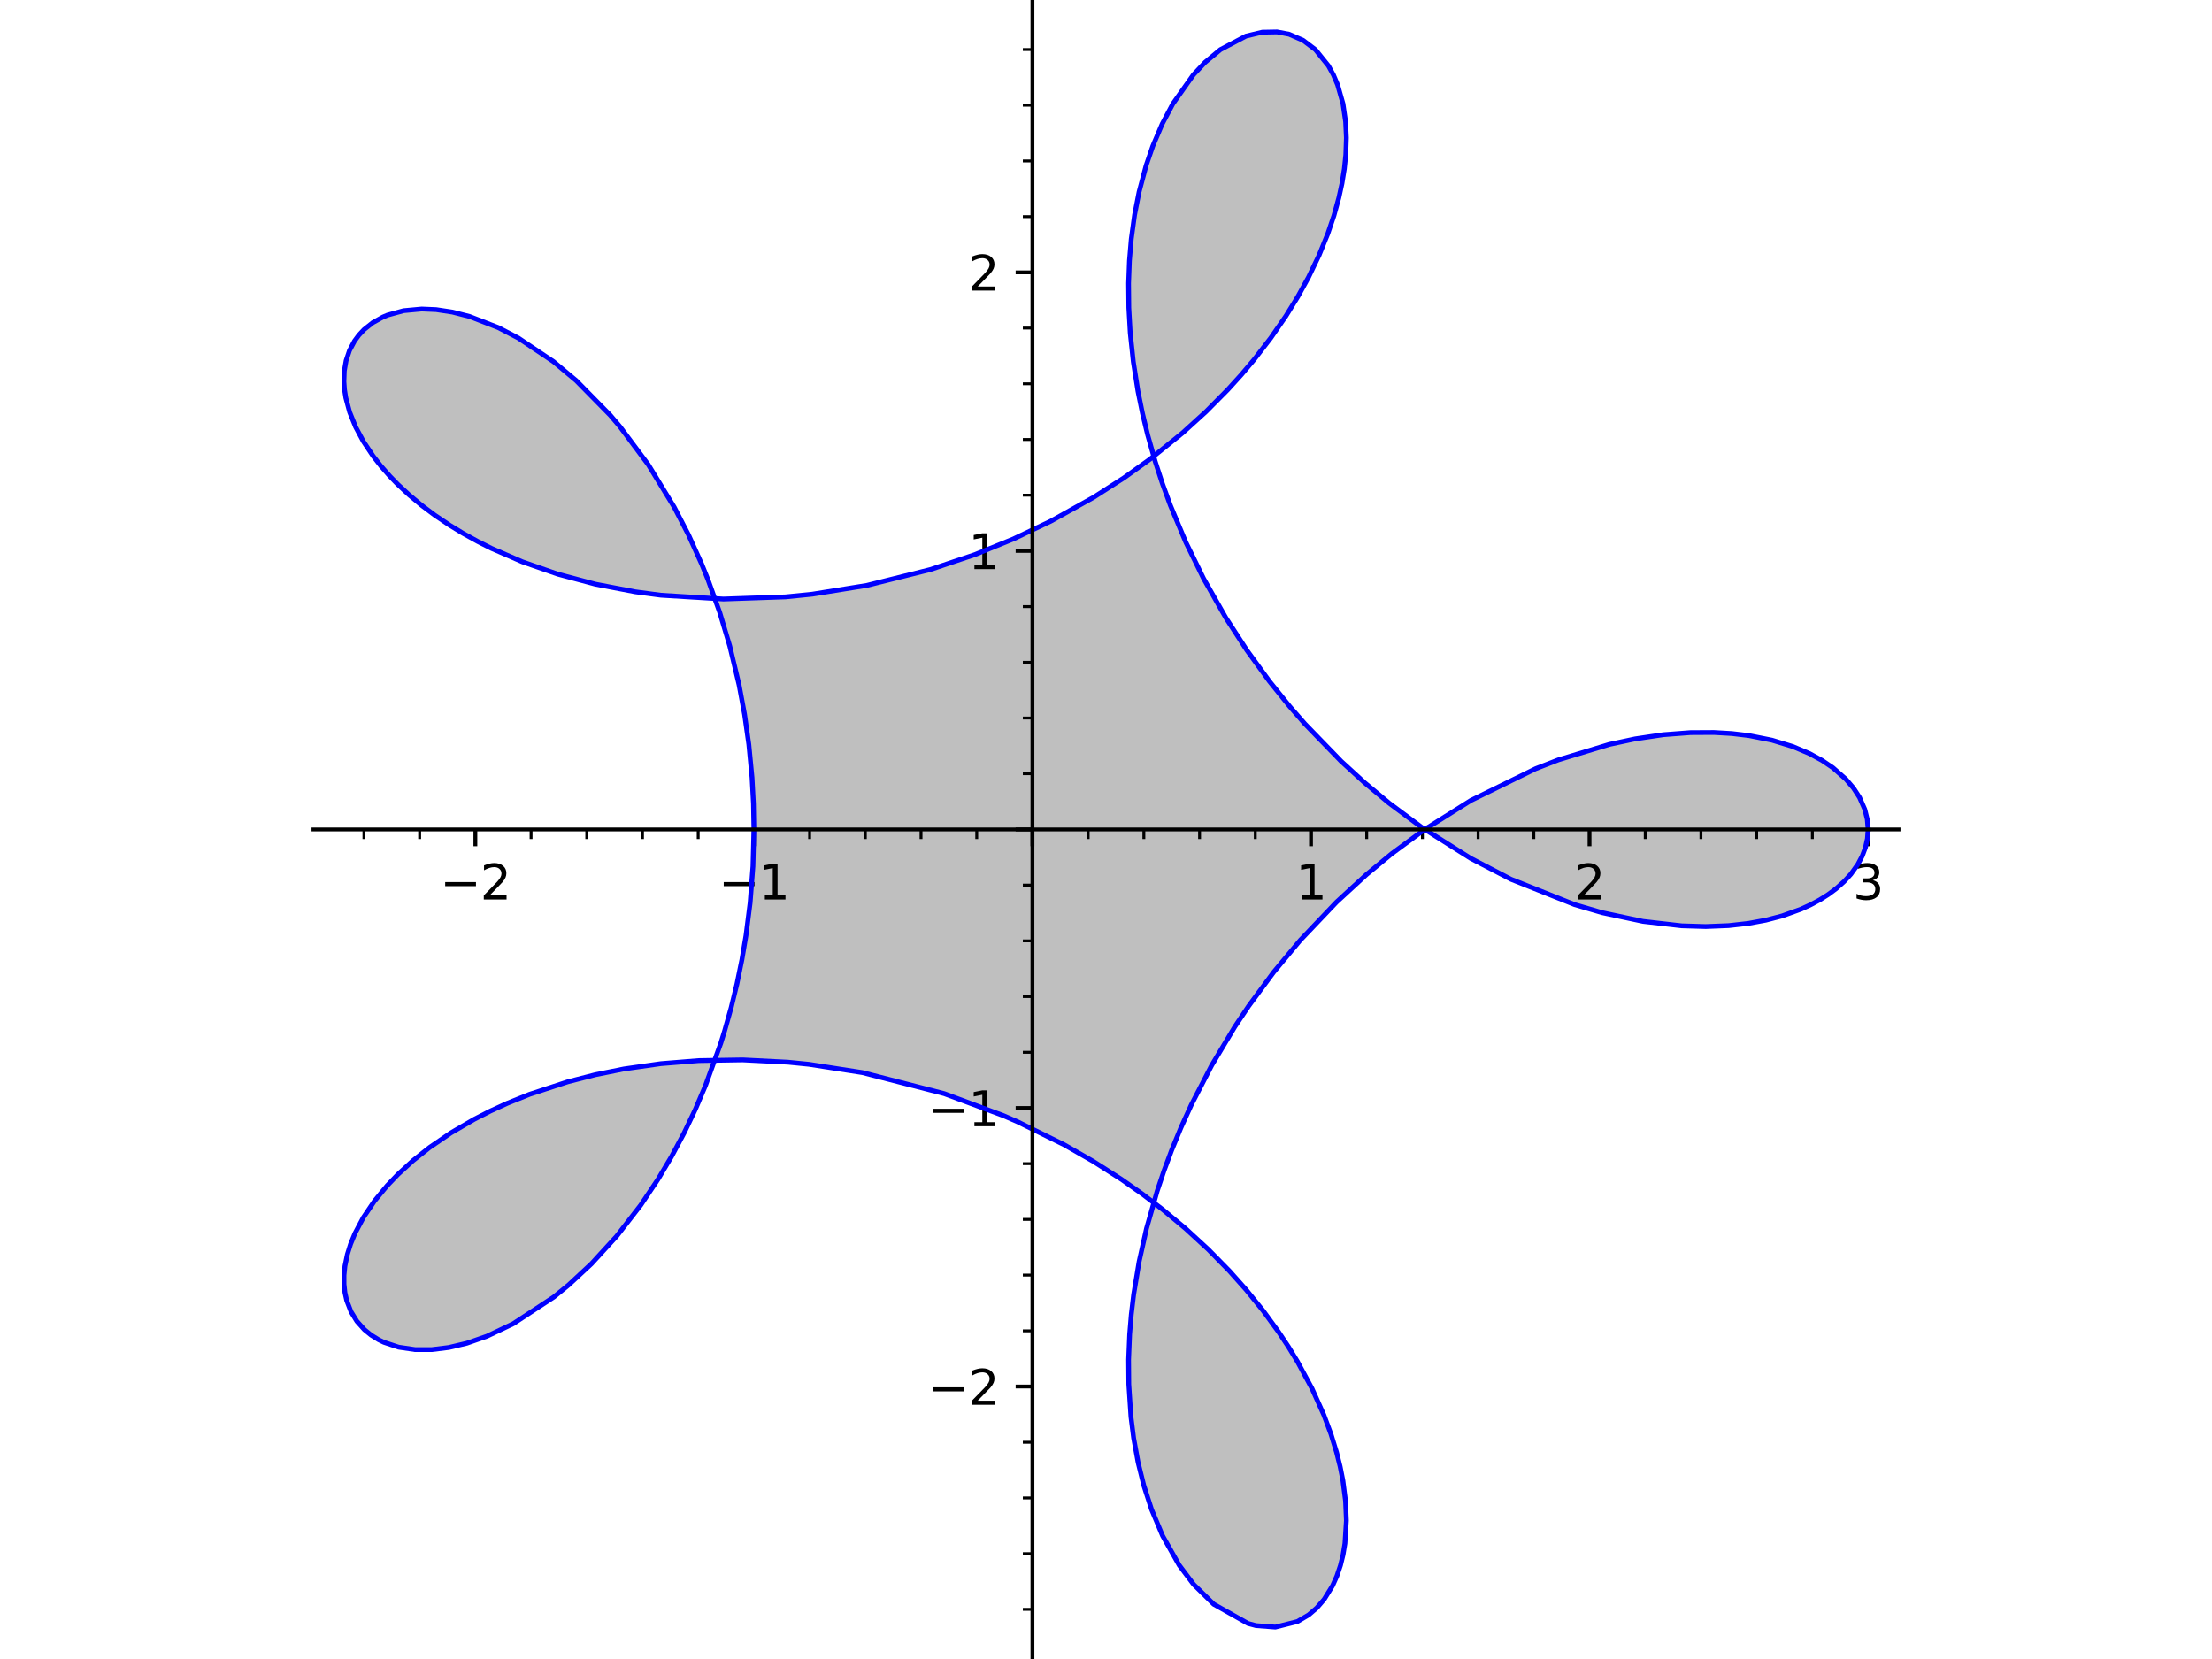 <?xml version="1.0" encoding="utf-8" standalone="no"?>
<!DOCTYPE svg PUBLIC "-//W3C//DTD SVG 1.1//EN"
  "http://www.w3.org/Graphics/SVG/1.1/DTD/svg11.dtd">
<svg xmlns:xlink="http://www.w3.org/1999/xlink" width="460.8pt" height="345.6pt" viewBox="0 0 460.8 345.6" xmlns="http://www.w3.org/2000/svg" version="1.1">
 <defs>
  <style type="text/css">*{stroke-linejoin: round; stroke-linecap: butt}</style>
 </defs>
 <g id="figure_1">
  <g id="patch_1">
   <path d="M 0 345.6 
L 460.8 345.6 
L 460.8 0 
L 0 0 
z
" style="fill: #ffffff"/>
  </g>
  <g id="axes_1">
   <g id="patch_2">
    <path d="M 65.296 345.6 
L 395.504 345.6 
L 395.504 0 
L 65.296 0 
z
" style="fill: #ffffff"/>
   </g>
   <g id="patch_3">
    <path d="M 389.154 172.786 
L 388.982 170.681 
L 388.465 168.597 
L 387.379 166.124 
L 386.11 164.162 
L 384.51 162.29 
L 381.84 159.942 
L 379.561 158.4 
L 376.999 157.005 
L 373.5 155.523 
L 369.139 154.191 
L 364.336 153.234 
L 360.776 152.81 
L 357.037 152.591 
L 352.162 152.617 
L 346.502 153.051 
L 340.608 153.925 
L 335.235 155.076 
L 324.665 158.283 
L 319.911 160.127 
L 306.406 166.748 
L 296.744 172.817 
L 289.947 177.822 
L 284.696 182.153 
L 279.602 186.782 
L 278.439 187.903 
L 270.87 195.856 
L 265.323 202.519 
L 260.163 209.509 
L 257.247 213.871 
L 252.43 221.907 
L 248.165 230.167 
L 246.026 234.87 
L 244.073 239.609 
L 242.491 243.857 
L 241.061 248.115 
L 238.836 255.923 
L 237.293 262.831 
L 236.161 269.652 
L 235.664 273.834 
L 235.321 277.957 
L 235.105 283.233 
L 235.144 288.371 
L 235.596 295.16 
L 236.154 299.571 
L 237.082 304.646 
L 238.271 309.444 
L 239.888 314.452 
L 241.778 319.056 
L 242.191 319.936 
L 245.646 326.057 
L 248.658 330.066 
L 252.837 334.179 
L 259.975 338.195 
L 261.648 338.645 
L 265.677 338.954 
L 270.266 337.798 
L 272.603 336.422 
L 274.306 334.959 
L 275.838 333.185 
L 277.597 330.335 
L 278.5 328.306 
L 279.244 326.092 
L 279.784 323.88 
L 280.174 321.526 
L 280.477 316.753 
L 280.302 312.694 
L 279.747 308.409 
L 279.175 305.518 
L 278.435 302.554 
L 277.247 298.695 
L 275.778 294.752 
L 273.298 289.231 
L 270.284 283.64 
L 268.396 280.546 
L 266.347 277.455 
L 263.135 273.047 
L 259.604 268.685 
L 256.117 264.774 
L 251.716 260.293 
L 246.988 255.945 
L 242.222 251.976 
L 237.98 248.742 
L 233.56 245.64 
L 227.735 241.924 
L 221.668 238.458 
L 212.023 233.703 
L 209.055 232.411 
L 196.694 227.826 
L 179.655 223.442 
L 168.548 221.717 
L 164.141 221.275 
L 154.714 220.793 
L 145.577 220.942 
L 137.654 221.582 
L 129.983 222.68 
L 124.024 223.883 
L 118.289 225.354 
L 110.301 227.973 
L 105.669 229.838 
L 102.157 231.446 
L 98.81 233.154 
L 93.92 236.005 
L 89.476 239.044 
L 86.016 241.788 
L 82.915 244.619 
L 80.658 246.974 
L 78.005 250.193 
L 75.705 253.601 
L 73.92 256.983 
L 73.027 259.172 
L 72.357 261.318 
L 71.855 263.738 
L 71.662 265.652 
L 71.662 267.497 
L 71.852 269.263 
L 72.228 270.94 
L 73.126 273.258 
L 74.348 275.245 
L 75.908 276.982 
L 77.309 278.122 
L 78.887 279.096 
L 79.982 279.626 
L 83.041 280.637 
L 86.478 281.145 
L 89.914 281.147 
L 93.484 280.706 
L 97.244 279.817 
L 101.459 278.349 
L 106.919 275.749 
L 115.367 270.195 
L 118.416 267.715 
L 123.21 263.263 
L 128.472 257.51 
L 133.492 251.023 
L 137.065 245.68 
L 139.889 240.931 
L 142.547 235.941 
L 144.827 231.159 
L 146.941 226.2 
L 150.156 217.303 
L 150.949 214.756 
L 152.315 209.905 
L 153.516 204.961 
L 154.547 199.939 
L 155.406 194.849 
L 156.266 188.06 
L 156.854 180.453 
L 157.051 172.805 
L 156.954 167.397 
L 156.661 162.004 
L 155.992 155.055 
L 155.106 148.819 
L 153.961 142.672 
L 152.025 134.58 
L 149.921 127.546 
L 147.486 120.75 
L 146.175 117.509 
L 143.431 111.424 
L 140.438 105.627 
L 135.03 96.767 
L 129.133 88.856 
L 127.111 86.479 
L 120.038 79.285 
L 115.303 75.328 
L 107.988 70.423 
L 103.773 68.231 
L 97.814 65.926 
L 94.25 65.014 
L 90.848 64.5 
L 87.846 64.372 
L 84.072 64.723 
L 80.706 65.649 
L 79.774 66.039 
L 77.655 67.213 
L 75.826 68.667 
L 74.762 69.803 
L 73.845 71.051 
L 72.811 72.993 
L 72.096 75.127 
L 71.726 77.255 
L 71.646 79.511 
L 71.766 81.164 
L 72.035 82.864 
L 72.842 85.868 
L 74.092 88.961 
L 75.703 91.968 
L 77.72 94.996 
L 79.352 97.087 
L 81.174 99.164 
L 82.806 100.846 
L 85.178 103.059 
L 87.769 105.222 
L 90.574 107.325 
L 93.588 109.356 
L 96.471 111.112 
L 99.513 112.793 
L 102.391 114.239 
L 108.825 117.034 
L 116.192 119.598 
L 124.05 121.695 
L 132.316 123.278 
L 137.662 123.992 
L 150.694 124.789 
L 163.646 124.339 
L 169.23 123.775 
L 180.565 121.951 
L 193.834 118.634 
L 203.077 115.535 
L 211.12 112.271 
L 218.912 108.564 
L 227.825 103.594 
L 234.151 99.532 
L 239.579 95.643 
L 246.308 90.218 
L 251.214 85.763 
L 255.776 81.163 
L 258.603 78.047 
L 261.266 74.89 
L 264.731 70.395 
L 267.857 65.863 
L 270.357 61.808 
L 272.58 57.764 
L 274.774 53.191 
L 276.605 48.685 
L 277.884 44.908 
L 278.903 41.219 
L 279.555 38.226 
L 280.05 35.173 
L 280.355 32.223 
L 280.477 28.702 
L 280.32 25.377 
L 279.768 21.614 
L 278.843 18.207 
L 278.65 17.664 
L 277.77 15.587 
L 276.738 13.707 
L 274.258 10.566 
L 274.034 10.349 
L 271.441 8.387 
L 268.552 7.13 
L 266.026 6.646 
L 262.952 6.705 
L 259.561 7.517 
L 254.229 10.333 
L 251.067 12.956 
L 248.609 15.564 
L 244.33 21.62 
L 242.117 25.792 
L 240.149 30.417 
L 238.756 34.484 
L 237.289 39.987 
L 236.35 44.77 
L 235.662 49.788 
L 235.277 54.329 
L 235.101 59.017 
L 235.15 64.124 
L 235.448 69.357 
L 236.087 75.364 
L 237.053 81.476 
L 237.977 86.027 
L 239.081 90.608 
L 240.658 96.17 
L 242.145 100.728 
L 243.808 105.278 
L 247.025 112.955 
L 250.727 120.52 
L 255.389 128.736 
L 259.744 135.456 
L 264.461 141.943 
L 268.67 147.168 
L 271.82 150.782 
L 279.383 158.581 
L 284.32 163.093 
L 289.407 167.324 
L 296.352 172.484 
L 306.358 178.797 
L 314.761 183.165 
L 328.025 188.443 
L 333.753 190.121 
L 342.248 191.932 
L 350.336 192.861 
L 355.34 193.011 
L 360.096 192.819 
L 364.187 192.36 
L 367.838 191.689 
L 371.246 190.8 
L 375.189 189.387 
L 377.23 188.454 
L 379.123 187.433 
L 380.864 186.332 
L 382.449 185.156 
L 384.126 183.668 
L 385.57 182.097 
L 387.028 180.052 
L 387.94 178.324 
L 388.599 176.553 
L 389.015 174.677 
L 389.154 172.786 
z
" clip-path="url(#p1a74feb3e7)" style="fill: #808080; opacity: 0.5"/>
   </g>
   <g id="matplotlib.axis_1">
    <g id="xtick_1">
     <g id="line2d_1">
      <defs>
       <path id="m28900b0734" d="M 0 0 
L 0 3.5 
" style="stroke: #000000; stroke-width: 0.8"/>
      </defs>
      <g>
       <use xlink:href="#m28900b0734" x="99.026" y="172.786" style="stroke: #000000; stroke-width: 0.8"/>
      </g>
     </g>
     <g id="text_1">
      <!-- −2 -->
      <g transform="translate(91.654 187.385) scale(0.1 -0.1)">
       <defs>
        <path id="DejaVuSans-2212" d="M 678 2272 
L 4684 2272 
L 4684 1741 
L 678 1741 
L 678 2272 
z
" transform="scale(0.016)"/>
        <path id="DejaVuSans-32" d="M 1228 531 
L 3431 531 
L 3431 0 
L 469 0 
L 469 531 
Q 828 903 1448 1529 
Q 2069 2156 2228 2338 
Q 2531 2678 2651 2914 
Q 2772 3150 2772 3378 
Q 2772 3750 2511 3984 
Q 2250 4219 1831 4219 
Q 1534 4219 1204 4116 
Q 875 4013 500 3803 
L 500 4441 
Q 881 4594 1212 4672 
Q 1544 4750 1819 4750 
Q 2544 4750 2975 4387 
Q 3406 4025 3406 3419 
Q 3406 3131 3298 2873 
Q 3191 2616 2906 2266 
Q 2828 2175 2409 1742 
Q 1991 1309 1228 531 
z
" transform="scale(0.016)"/>
       </defs>
       <use xlink:href="#DejaVuSans-2212"/>
       <use xlink:href="#DejaVuSans-32" transform="translate(83.789 0)"/>
      </g>
     </g>
    </g>
    <g id="xtick_2">
     <g id="line2d_2">
      <g>
       <use xlink:href="#m28900b0734" x="157.051" y="172.786" style="stroke: #000000; stroke-width: 0.8"/>
      </g>
     </g>
     <g id="text_2">
      <!-- −1 -->
      <g transform="translate(149.68 187.385) scale(0.1 -0.1)">
       <defs>
        <path id="DejaVuSans-31" d="M 794 531 
L 1825 531 
L 1825 4091 
L 703 3866 
L 703 4441 
L 1819 4666 
L 2450 4666 
L 2450 531 
L 3481 531 
L 3481 0 
L 794 0 
L 794 531 
z
" transform="scale(0.016)"/>
       </defs>
       <use xlink:href="#DejaVuSans-2212"/>
       <use xlink:href="#DejaVuSans-31" transform="translate(83.789 0)"/>
      </g>
     </g>
    </g>
    <g id="xtick_3">
     <g id="line2d_3">
      <g>
       <use xlink:href="#m28900b0734" x="215.077" y="172.786" style="stroke: #000000; stroke-width: 0.8"/>
      </g>
     </g>
    </g>
    <g id="xtick_4">
     <g id="line2d_4">
      <g>
       <use xlink:href="#m28900b0734" x="273.103" y="172.786" style="stroke: #000000; stroke-width: 0.8"/>
      </g>
     </g>
     <g id="text_3">
      <!-- 1 -->
      <g transform="translate(269.922 187.385) scale(0.1 -0.1)">
       <use xlink:href="#DejaVuSans-31"/>
      </g>
     </g>
    </g>
    <g id="xtick_5">
     <g id="line2d_5">
      <g>
       <use xlink:href="#m28900b0734" x="331.129" y="172.786" style="stroke: #000000; stroke-width: 0.8"/>
      </g>
     </g>
     <g id="text_4">
      <!-- 2 -->
      <g transform="translate(327.947 187.385) scale(0.1 -0.1)">
       <use xlink:href="#DejaVuSans-32"/>
      </g>
     </g>
    </g>
    <g id="xtick_6">
     <g id="line2d_6">
      <g>
       <use xlink:href="#m28900b0734" x="389.154" y="172.786" style="stroke: #000000; stroke-width: 0.8"/>
      </g>
     </g>
     <g id="text_5">
      <!-- 3 -->
      <g transform="translate(385.973 187.385) scale(0.1 -0.1)">
       <defs>
        <path id="DejaVuSans-33" d="M 2597 2516 
Q 3050 2419 3304 2112 
Q 3559 1806 3559 1356 
Q 3559 666 3084 287 
Q 2609 -91 1734 -91 
Q 1441 -91 1130 -33 
Q 819 25 488 141 
L 488 750 
Q 750 597 1062 519 
Q 1375 441 1716 441 
Q 2309 441 2620 675 
Q 2931 909 2931 1356 
Q 2931 1769 2642 2001 
Q 2353 2234 1838 2234 
L 1294 2234 
L 1294 2753 
L 1863 2753 
Q 2328 2753 2575 2939 
Q 2822 3125 2822 3475 
Q 2822 3834 2567 4026 
Q 2313 4219 1838 4219 
Q 1578 4219 1281 4162 
Q 984 4106 628 3988 
L 628 4550 
Q 988 4650 1302 4700 
Q 1616 4750 1894 4750 
Q 2613 4750 3031 4423 
Q 3450 4097 3450 3541 
Q 3450 3153 3228 2886 
Q 3006 2619 2597 2516 
z
" transform="scale(0.016)"/>
       </defs>
       <use xlink:href="#DejaVuSans-33"/>
      </g>
     </g>
    </g>
    <g id="xtick_7">
     <g id="line2d_7">
      <defs>
       <path id="m78912c99da" d="M 0 0 
L 0 2 
" style="stroke: #000000; stroke-width: 0.6"/>
      </defs>
      <g>
       <use xlink:href="#m78912c99da" x="75.815" y="172.786" style="stroke: #000000; stroke-width: 0.6"/>
      </g>
     </g>
    </g>
    <g id="xtick_8">
     <g id="line2d_8">
      <g>
       <use xlink:href="#m78912c99da" x="87.42" y="172.786" style="stroke: #000000; stroke-width: 0.6"/>
      </g>
     </g>
    </g>
    <g id="xtick_9">
     <g id="line2d_9">
      <g>
       <use xlink:href="#m78912c99da" x="110.631" y="172.786" style="stroke: #000000; stroke-width: 0.6"/>
      </g>
     </g>
    </g>
    <g id="xtick_10">
     <g id="line2d_10">
      <g>
       <use xlink:href="#m78912c99da" x="122.236" y="172.786" style="stroke: #000000; stroke-width: 0.6"/>
      </g>
     </g>
    </g>
    <g id="xtick_11">
     <g id="line2d_11">
      <g>
       <use xlink:href="#m78912c99da" x="133.841" y="172.786" style="stroke: #000000; stroke-width: 0.6"/>
      </g>
     </g>
    </g>
    <g id="xtick_12">
     <g id="line2d_12">
      <g>
       <use xlink:href="#m78912c99da" x="145.446" y="172.786" style="stroke: #000000; stroke-width: 0.6"/>
      </g>
     </g>
    </g>
    <g id="xtick_13">
     <g id="line2d_13">
      <g>
       <use xlink:href="#m78912c99da" x="168.656" y="172.786" style="stroke: #000000; stroke-width: 0.6"/>
      </g>
     </g>
    </g>
    <g id="xtick_14">
     <g id="line2d_14">
      <g>
       <use xlink:href="#m78912c99da" x="180.262" y="172.786" style="stroke: #000000; stroke-width: 0.6"/>
      </g>
     </g>
    </g>
    <g id="xtick_15">
     <g id="line2d_15">
      <g>
       <use xlink:href="#m78912c99da" x="191.867" y="172.786" style="stroke: #000000; stroke-width: 0.6"/>
      </g>
     </g>
    </g>
    <g id="xtick_16">
     <g id="line2d_16">
      <g>
       <use xlink:href="#m78912c99da" x="203.472" y="172.786" style="stroke: #000000; stroke-width: 0.6"/>
      </g>
     </g>
    </g>
    <g id="xtick_17">
     <g id="line2d_17">
      <g>
       <use xlink:href="#m78912c99da" x="226.682" y="172.786" style="stroke: #000000; stroke-width: 0.6"/>
      </g>
     </g>
    </g>
    <g id="xtick_18">
     <g id="line2d_18">
      <g>
       <use xlink:href="#m78912c99da" x="238.287" y="172.786" style="stroke: #000000; stroke-width: 0.6"/>
      </g>
     </g>
    </g>
    <g id="xtick_19">
     <g id="line2d_19">
      <g>
       <use xlink:href="#m78912c99da" x="249.892" y="172.786" style="stroke: #000000; stroke-width: 0.6"/>
      </g>
     </g>
    </g>
    <g id="xtick_20">
     <g id="line2d_20">
      <g>
       <use xlink:href="#m78912c99da" x="261.498" y="172.786" style="stroke: #000000; stroke-width: 0.6"/>
      </g>
     </g>
    </g>
    <g id="xtick_21">
     <g id="line2d_21">
      <g>
       <use xlink:href="#m78912c99da" x="284.708" y="172.786" style="stroke: #000000; stroke-width: 0.6"/>
      </g>
     </g>
    </g>
    <g id="xtick_22">
     <g id="line2d_22">
      <g>
       <use xlink:href="#m78912c99da" x="296.313" y="172.786" style="stroke: #000000; stroke-width: 0.6"/>
      </g>
     </g>
    </g>
    <g id="xtick_23">
     <g id="line2d_23">
      <g>
       <use xlink:href="#m78912c99da" x="307.918" y="172.786" style="stroke: #000000; stroke-width: 0.6"/>
      </g>
     </g>
    </g>
    <g id="xtick_24">
     <g id="line2d_24">
      <g>
       <use xlink:href="#m78912c99da" x="319.523" y="172.786" style="stroke: #000000; stroke-width: 0.6"/>
      </g>
     </g>
    </g>
    <g id="xtick_25">
     <g id="line2d_25">
      <g>
       <use xlink:href="#m78912c99da" x="342.734" y="172.786" style="stroke: #000000; stroke-width: 0.6"/>
      </g>
     </g>
    </g>
    <g id="xtick_26">
     <g id="line2d_26">
      <g>
       <use xlink:href="#m78912c99da" x="354.339" y="172.786" style="stroke: #000000; stroke-width: 0.6"/>
      </g>
     </g>
    </g>
    <g id="xtick_27">
     <g id="line2d_27">
      <g>
       <use xlink:href="#m78912c99da" x="365.944" y="172.786" style="stroke: #000000; stroke-width: 0.6"/>
      </g>
     </g>
    </g>
    <g id="xtick_28">
     <g id="line2d_28">
      <g>
       <use xlink:href="#m78912c99da" x="377.549" y="172.786" style="stroke: #000000; stroke-width: 0.6"/>
      </g>
     </g>
    </g>
   </g>
   <g id="matplotlib.axis_2">
    <g id="ytick_1">
     <g id="line2d_29">
      <defs>
       <path id="mc2a35592f6" d="M 0 0 
L -3.5 0 
" style="stroke: #000000; stroke-width: 0.8"/>
      </defs>
      <g>
       <use xlink:href="#mc2a35592f6" x="215.077" y="288.838" style="stroke: #000000; stroke-width: 0.8"/>
      </g>
     </g>
     <g id="text_6">
      <!-- −2 -->
      <g transform="translate(193.335 292.637) scale(0.1 -0.1)">
       <use xlink:href="#DejaVuSans-2212"/>
       <use xlink:href="#DejaVuSans-32" transform="translate(83.789 0)"/>
      </g>
     </g>
    </g>
    <g id="ytick_2">
     <g id="line2d_30">
      <g>
       <use xlink:href="#mc2a35592f6" x="215.077" y="230.812" style="stroke: #000000; stroke-width: 0.8"/>
      </g>
     </g>
     <g id="text_7">
      <!-- −1 -->
      <g transform="translate(193.335 234.611) scale(0.1 -0.1)">
       <use xlink:href="#DejaVuSans-2212"/>
       <use xlink:href="#DejaVuSans-31" transform="translate(83.789 0)"/>
      </g>
     </g>
    </g>
    <g id="ytick_3">
     <g id="line2d_31">
      <g>
       <use xlink:href="#mc2a35592f6" x="215.077" y="172.786" style="stroke: #000000; stroke-width: 0.8"/>
      </g>
     </g>
    </g>
    <g id="ytick_4">
     <g id="line2d_32">
      <g>
       <use xlink:href="#mc2a35592f6" x="215.077" y="114.76" style="stroke: #000000; stroke-width: 0.8"/>
      </g>
     </g>
     <g id="text_8">
      <!-- 1 -->
      <g transform="translate(201.715 118.56) scale(0.1 -0.1)">
       <use xlink:href="#DejaVuSans-31"/>
      </g>
     </g>
    </g>
    <g id="ytick_5">
     <g id="line2d_33">
      <g>
       <use xlink:href="#mc2a35592f6" x="215.077" y="56.735" style="stroke: #000000; stroke-width: 0.8"/>
      </g>
     </g>
     <g id="text_9">
      <!-- 2 -->
      <g transform="translate(201.715 60.534) scale(0.1 -0.1)">
       <use xlink:href="#DejaVuSans-32"/>
      </g>
     </g>
    </g>
    <g id="ytick_6">
     <g id="line2d_34">
      <defs>
       <path id="m8e18f12d34" d="M 0 0 
L -2 0 
" style="stroke: #000000; stroke-width: 0.6"/>
      </defs>
      <g>
       <use xlink:href="#m8e18f12d34" x="215.077" y="335.258" style="stroke: #000000; stroke-width: 0.6"/>
      </g>
     </g>
    </g>
    <g id="ytick_7">
     <g id="line2d_35">
      <g>
       <use xlink:href="#m8e18f12d34" x="215.077" y="323.653" style="stroke: #000000; stroke-width: 0.6"/>
      </g>
     </g>
    </g>
    <g id="ytick_8">
     <g id="line2d_36">
      <g>
       <use xlink:href="#m8e18f12d34" x="215.077" y="312.048" style="stroke: #000000; stroke-width: 0.6"/>
      </g>
     </g>
    </g>
    <g id="ytick_9">
     <g id="line2d_37">
      <g>
       <use xlink:href="#m8e18f12d34" x="215.077" y="300.443" style="stroke: #000000; stroke-width: 0.6"/>
      </g>
     </g>
    </g>
    <g id="ytick_10">
     <g id="line2d_38">
      <g>
       <use xlink:href="#m8e18f12d34" x="215.077" y="277.233" style="stroke: #000000; stroke-width: 0.6"/>
      </g>
     </g>
    </g>
    <g id="ytick_11">
     <g id="line2d_39">
      <g>
       <use xlink:href="#m8e18f12d34" x="215.077" y="265.627" style="stroke: #000000; stroke-width: 0.6"/>
      </g>
     </g>
    </g>
    <g id="ytick_12">
     <g id="line2d_40">
      <g>
       <use xlink:href="#m8e18f12d34" x="215.077" y="254.022" style="stroke: #000000; stroke-width: 0.6"/>
      </g>
     </g>
    </g>
    <g id="ytick_13">
     <g id="line2d_41">
      <g>
       <use xlink:href="#m8e18f12d34" x="215.077" y="242.417" style="stroke: #000000; stroke-width: 0.6"/>
      </g>
     </g>
    </g>
    <g id="ytick_14">
     <g id="line2d_42">
      <g>
       <use xlink:href="#m8e18f12d34" x="215.077" y="219.207" style="stroke: #000000; stroke-width: 0.6"/>
      </g>
     </g>
    </g>
    <g id="ytick_15">
     <g id="line2d_43">
      <g>
       <use xlink:href="#m8e18f12d34" x="215.077" y="207.602" style="stroke: #000000; stroke-width: 0.6"/>
      </g>
     </g>
    </g>
    <g id="ytick_16">
     <g id="line2d_44">
      <g>
       <use xlink:href="#m8e18f12d34" x="215.077" y="195.997" style="stroke: #000000; stroke-width: 0.6"/>
      </g>
     </g>
    </g>
    <g id="ytick_17">
     <g id="line2d_45">
      <g>
       <use xlink:href="#m8e18f12d34" x="215.077" y="184.391" style="stroke: #000000; stroke-width: 0.6"/>
      </g>
     </g>
    </g>
    <g id="ytick_18">
     <g id="line2d_46">
      <g>
       <use xlink:href="#m8e18f12d34" x="215.077" y="161.181" style="stroke: #000000; stroke-width: 0.6"/>
      </g>
     </g>
    </g>
    <g id="ytick_19">
     <g id="line2d_47">
      <g>
       <use xlink:href="#m8e18f12d34" x="215.077" y="149.576" style="stroke: #000000; stroke-width: 0.6"/>
      </g>
     </g>
    </g>
    <g id="ytick_20">
     <g id="line2d_48">
      <g>
       <use xlink:href="#m8e18f12d34" x="215.077" y="137.971" style="stroke: #000000; stroke-width: 0.6"/>
      </g>
     </g>
    </g>
    <g id="ytick_21">
     <g id="line2d_49">
      <g>
       <use xlink:href="#m8e18f12d34" x="215.077" y="126.366" style="stroke: #000000; stroke-width: 0.6"/>
      </g>
     </g>
    </g>
    <g id="ytick_22">
     <g id="line2d_50">
      <g>
       <use xlink:href="#m8e18f12d34" x="215.077" y="103.155" style="stroke: #000000; stroke-width: 0.6"/>
      </g>
     </g>
    </g>
    <g id="ytick_23">
     <g id="line2d_51">
      <g>
       <use xlink:href="#m8e18f12d34" x="215.077" y="91.55" style="stroke: #000000; stroke-width: 0.6"/>
      </g>
     </g>
    </g>
    <g id="ytick_24">
     <g id="line2d_52">
      <g>
       <use xlink:href="#m8e18f12d34" x="215.077" y="79.945" style="stroke: #000000; stroke-width: 0.6"/>
      </g>
     </g>
    </g>
    <g id="ytick_25">
     <g id="line2d_53">
      <g>
       <use xlink:href="#m8e18f12d34" x="215.077" y="68.34" style="stroke: #000000; stroke-width: 0.6"/>
      </g>
     </g>
    </g>
    <g id="ytick_26">
     <g id="line2d_54">
      <g>
       <use xlink:href="#m8e18f12d34" x="215.077" y="45.13" style="stroke: #000000; stroke-width: 0.6"/>
      </g>
     </g>
    </g>
    <g id="ytick_27">
     <g id="line2d_55">
      <g>
       <use xlink:href="#m8e18f12d34" x="215.077" y="33.524" style="stroke: #000000; stroke-width: 0.6"/>
      </g>
     </g>
    </g>
    <g id="ytick_28">
     <g id="line2d_56">
      <g>
       <use xlink:href="#m8e18f12d34" x="215.077" y="21.919" style="stroke: #000000; stroke-width: 0.6"/>
      </g>
     </g>
    </g>
    <g id="ytick_29">
     <g id="line2d_57">
      <g>
       <use xlink:href="#m8e18f12d34" x="215.077" y="10.314" style="stroke: #000000; stroke-width: 0.6"/>
      </g>
     </g>
    </g>
   </g>
   <g id="line2d_58">
    <path d="M 389.154 172.786 
L 388.982 170.681 
L 388.465 168.597 
L 387.379 166.124 
L 386.11 164.162 
L 384.51 162.29 
L 381.84 159.942 
L 379.561 158.4 
L 376.999 157.005 
L 373.5 155.523 
L 369.139 154.191 
L 364.336 153.234 
L 360.776 152.81 
L 357.037 152.591 
L 352.162 152.617 
L 346.502 153.051 
L 340.608 153.925 
L 335.235 155.076 
L 324.665 158.283 
L 319.911 160.127 
L 306.406 166.748 
L 296.744 172.817 
L 289.947 177.822 
L 284.696 182.153 
L 278.439 187.903 
L 270.87 195.856 
L 265.323 202.519 
L 260.163 209.509 
L 257.247 213.871 
L 252.43 221.907 
L 248.165 230.167 
L 246.026 234.87 
L 244.073 239.609 
L 242.491 243.857 
L 241.061 248.115 
L 238.836 255.923 
L 237.293 262.831 
L 236.161 269.652 
L 235.664 273.834 
L 235.321 277.957 
L 235.105 283.233 
L 235.144 288.371 
L 235.596 295.16 
L 236.154 299.571 
L 237.082 304.646 
L 238.271 309.444 
L 239.888 314.452 
L 242.191 319.936 
L 245.646 326.057 
L 248.658 330.066 
L 252.837 334.179 
L 259.975 338.195 
L 261.648 338.645 
L 265.677 338.954 
L 270.266 337.798 
L 272.603 336.422 
L 274.306 334.959 
L 275.838 333.185 
L 277.597 330.335 
L 278.5 328.306 
L 279.244 326.092 
L 279.784 323.88 
L 280.174 321.526 
L 280.477 316.753 
L 280.302 312.694 
L 279.747 308.409 
L 279.175 305.518 
L 278.435 302.554 
L 277.247 298.695 
L 275.778 294.752 
L 273.298 289.231 
L 270.284 283.64 
L 268.396 280.546 
L 266.347 277.455 
L 263.135 273.047 
L 259.604 268.685 
L 256.117 264.774 
L 251.716 260.293 
L 246.988 255.945 
L 242.222 251.976 
L 237.98 248.742 
L 233.56 245.64 
L 227.735 241.924 
L 221.668 238.458 
L 212.023 233.703 
L 209.055 232.411 
L 196.694 227.826 
L 179.655 223.442 
L 168.548 221.717 
L 164.141 221.275 
L 154.714 220.793 
L 145.577 220.942 
L 137.654 221.582 
L 129.983 222.68 
L 124.024 223.883 
L 118.289 225.354 
L 110.301 227.973 
L 105.669 229.838 
L 102.157 231.446 
L 98.81 233.154 
L 93.92 236.005 
L 89.476 239.044 
L 86.016 241.788 
L 82.915 244.619 
L 80.658 246.974 
L 78.005 250.193 
L 75.705 253.601 
L 73.92 256.983 
L 73.027 259.172 
L 72.357 261.318 
L 71.855 263.738 
L 71.662 265.652 
L 71.662 267.497 
L 71.852 269.263 
L 72.228 270.94 
L 73.126 273.258 
L 74.348 275.245 
L 75.908 276.982 
L 77.309 278.122 
L 78.887 279.096 
L 79.982 279.626 
L 83.041 280.637 
L 86.478 281.145 
L 89.914 281.147 
L 93.484 280.706 
L 97.244 279.817 
L 101.459 278.349 
L 106.919 275.749 
L 115.367 270.195 
L 118.416 267.715 
L 123.21 263.263 
L 128.472 257.51 
L 133.492 251.023 
L 137.065 245.68 
L 139.889 240.931 
L 142.547 235.941 
L 144.827 231.159 
L 146.941 226.2 
L 150.156 217.303 
L 150.949 214.756 
L 152.315 209.905 
L 153.516 204.961 
L 154.547 199.939 
L 155.406 194.849 
L 156.266 188.06 
L 156.854 180.453 
L 157.051 172.805 
L 156.954 167.397 
L 156.661 162.004 
L 155.992 155.055 
L 155.106 148.819 
L 153.961 142.672 
L 152.025 134.58 
L 149.921 127.546 
L 147.486 120.75 
L 146.175 117.509 
L 143.431 111.424 
L 140.438 105.627 
L 135.03 96.767 
L 129.133 88.856 
L 127.111 86.479 
L 120.038 79.285 
L 115.303 75.328 
L 107.988 70.423 
L 103.773 68.231 
L 97.814 65.926 
L 94.25 65.014 
L 90.848 64.5 
L 87.846 64.372 
L 84.072 64.723 
L 80.706 65.649 
L 79.774 66.039 
L 77.655 67.213 
L 75.826 68.667 
L 74.762 69.803 
L 73.845 71.051 
L 72.811 72.993 
L 72.096 75.127 
L 71.726 77.255 
L 71.646 79.511 
L 71.766 81.164 
L 72.035 82.864 
L 72.842 85.868 
L 74.092 88.961 
L 75.703 91.968 
L 77.72 94.996 
L 79.352 97.087 
L 81.174 99.164 
L 82.806 100.846 
L 85.178 103.059 
L 87.769 105.222 
L 90.574 107.325 
L 93.588 109.356 
L 96.471 111.112 
L 99.513 112.793 
L 102.391 114.239 
L 108.825 117.034 
L 116.192 119.598 
L 124.05 121.695 
L 132.316 123.278 
L 137.662 123.992 
L 150.694 124.789 
L 163.646 124.339 
L 169.23 123.775 
L 180.565 121.951 
L 193.834 118.634 
L 203.077 115.535 
L 211.12 112.271 
L 218.912 108.564 
L 227.825 103.594 
L 234.151 99.532 
L 239.579 95.643 
L 246.308 90.218 
L 251.214 85.763 
L 255.776 81.163 
L 258.603 78.047 
L 261.266 74.89 
L 264.731 70.395 
L 267.857 65.863 
L 270.357 61.808 
L 272.58 57.764 
L 274.774 53.191 
L 276.605 48.685 
L 277.884 44.908 
L 278.903 41.219 
L 279.555 38.226 
L 280.05 35.173 
L 280.355 32.223 
L 280.477 28.702 
L 280.32 25.377 
L 279.768 21.614 
L 278.65 17.664 
L 277.77 15.587 
L 276.738 13.707 
L 274.034 10.349 
L 271.441 8.387 
L 268.552 7.13 
L 266.026 6.646 
L 262.952 6.705 
L 259.561 7.517 
L 254.229 10.333 
L 251.067 12.956 
L 248.609 15.564 
L 244.33 21.62 
L 242.117 25.792 
L 240.149 30.417 
L 238.756 34.484 
L 237.289 39.987 
L 236.35 44.77 
L 235.662 49.788 
L 235.277 54.329 
L 235.101 59.017 
L 235.15 64.124 
L 235.448 69.357 
L 236.087 75.364 
L 237.053 81.476 
L 237.977 86.027 
L 239.081 90.608 
L 240.658 96.17 
L 242.145 100.728 
L 243.808 105.278 
L 247.025 112.955 
L 250.727 120.52 
L 255.389 128.736 
L 259.744 135.456 
L 264.461 141.943 
L 268.67 147.168 
L 271.82 150.782 
L 279.383 158.581 
L 284.32 163.093 
L 289.407 167.324 
L 296.352 172.484 
L 306.358 178.797 
L 314.761 183.165 
L 328.025 188.443 
L 333.753 190.121 
L 342.248 191.932 
L 350.336 192.861 
L 355.34 193.011 
L 360.096 192.819 
L 364.187 192.36 
L 367.838 191.689 
L 371.246 190.8 
L 375.189 189.387 
L 377.23 188.454 
L 379.123 187.433 
L 380.864 186.332 
L 382.449 185.156 
L 384.126 183.668 
L 385.57 182.097 
L 387.028 180.052 
L 387.94 178.324 
L 388.599 176.553 
L 389.015 174.677 
L 389.154 172.786 
L 389.154 172.786 
" clip-path="url(#p1a74feb3e7)" style="fill: none; stroke: #0000ff; stroke-linecap: square"/>
   </g>
   <g id="patch_4">
    <path d="M 215.077 345.6 
L 215.077 0 
" style="fill: none; stroke: #000000; stroke-width: 0.8; stroke-linejoin: miter; stroke-linecap: square"/>
   </g>
   <g id="patch_5">
    <path d="M 65.296 172.786 
L 395.504 172.786 
" style="fill: none; stroke: #000000; stroke-width: 0.8; stroke-linejoin: miter; stroke-linecap: square"/>
   </g>
  </g>
 </g>
 <defs>
  <clipPath id="p1a74feb3e7">
   <rect x="65.296" y="0" width="330.209" height="345.6"/>
  </clipPath>
 </defs>
</svg>
